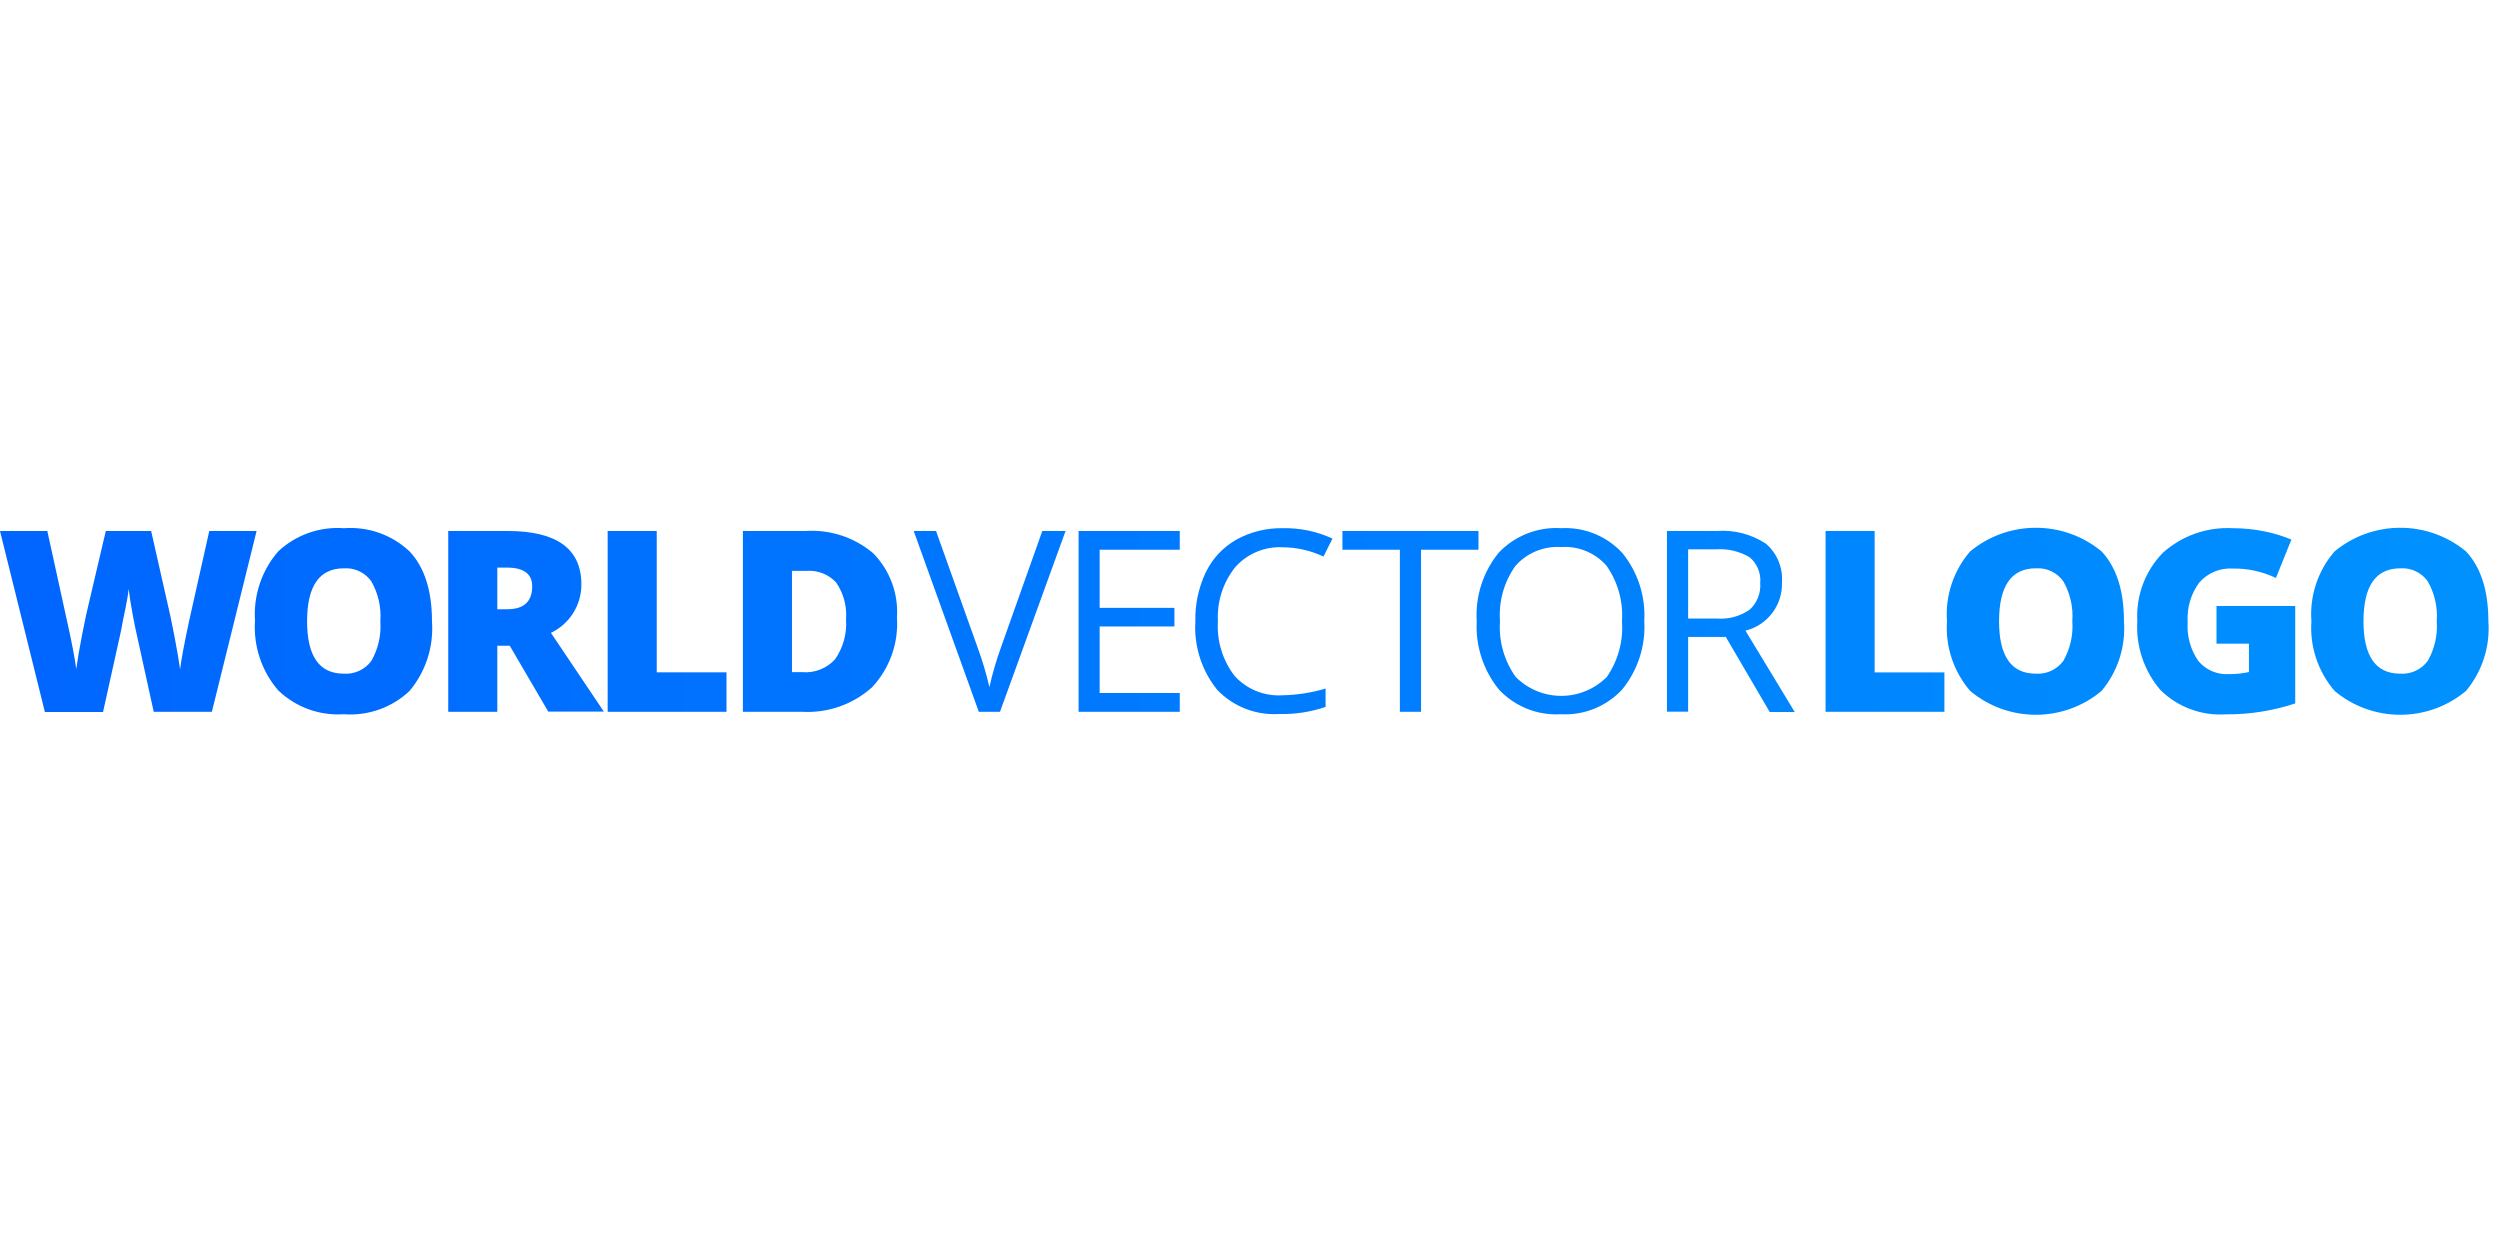 <svg height="90" viewBox="0 0 180 90" width="180" xmlns="http://www.w3.org/2000/svg" xmlns:xlink="http://www.w3.org/1999/xlink"><linearGradient id="a" x1="98.911%" x2="1.089%" y1="48.911%" y2="48.911%"><stop offset="0" stop-color="#0095ff"/><stop offset="1" stop-color="#06f"/></linearGradient><path d="m15.254 51.25h-4.186l-1.247-5.685c-.061-.24-.156-.712-.285-1.415-.128-.703-.22-1.289-.276-1.758-.033.385-.112.865-.234 1.44s-.226 1.1-.31 1.574c-.106.48-.539 2.433-1.298 5.86h-4.186l-3.232-13.035h3.407l1.423 6.497c.324 1.44.544 2.587.661 3.441.078-.603.218-1.423.419-2.461.201-1.038.385-1.889.553-2.553l1.155-4.923h3.265l1.113 4.923c.19.787.382 1.697.578 2.729.195 1.033.327 1.803.393 2.311.078-.659.29-1.8.636-3.424l1.465-6.539h3.407zm15.848-6.522c.137 1.821-.442 3.624-1.616 5.023-1.274 1.2-2.994 1.808-4.739 1.674-1.743.116-3.453-.507-4.713-1.716-1.197-1.389-1.798-3.194-1.674-5.023-.121-1.815.478-3.604 1.666-4.981 1.275-1.197 2.994-1.804 4.739-1.674 1.742-.133 3.46.475 4.73 1.674 1.072 1.15 1.607 2.824 1.607 5.023zm-8.992 0c0 2.517.879 3.776 2.637 3.776.778.056 1.531-.292 1.993-.921.493-.867.718-1.86.645-2.855.076-1.004-.152-2.007-.653-2.88-.45-.626-1.19-.977-1.959-.929-1.775-.006-2.662 1.264-2.662 3.809zm13.697 1.783v4.739h-3.533v-13.019h4.278c3.539 0 5.308 1.284 5.308 3.851.005 1.488-.85 2.844-2.193 3.483l3.809 5.668h-4.002l-2.771-4.739h-.896zm0-2.646h.661c1.233.017 1.85-.533 1.85-1.649 0-.899-.606-1.348-1.817-1.348h-.695v3.022zm7.945 7.384v-13.019h3.533v10.18h5.023v2.838zm20.83-6.781c.122 1.851-.53 3.67-1.8 5.023-1.374 1.23-3.182 1.863-5.023 1.758h-4.27v-13.019h4.521c1.764-.115 3.505.458 4.856 1.599 1.208 1.23 1.833 2.918 1.716 4.638zm-3.667.126c.074-.94-.178-1.877-.712-2.654-.552-.597-1.349-.906-2.16-.837h-1.021v7.292h.745c.889.076 1.762-.268 2.361-.929.582-.839.86-1.853.787-2.872zm14.132-6.363h1.674l-4.722 13.019h-1.524l-4.688-13.019h1.607l3.006 8.422c.338.922.617 1.864.837 2.821.218-.974.497-1.933.837-2.872zm9.896 13.019h-7.284v-13.019h7.284v1.348h-5.768v4.186h5.383v1.34h-5.383v4.789h5.768zm7.393-11.847c-1.291-.061-2.54.465-3.399 1.432-.879 1.101-1.323 2.486-1.247 3.893-.089 1.417.339 2.818 1.206 3.943.873.957 2.131 1.468 3.424 1.39 1.058-.02 2.109-.183 3.123-.486v1.323c-1.077.366-2.211.539-3.349.511-1.668.103-3.298-.534-4.454-1.741-1.123-1.392-1.684-3.154-1.574-4.94-.028-1.218.23-2.425.753-3.525.474-.98 1.233-1.794 2.177-2.336 1.023-.57 2.178-.859 3.349-.837 1.238-.029 2.467.226 3.592.745l-.645 1.298c-.924-.438-1.933-.667-2.955-.67zm9.98 11.847h-1.524v-11.671h-4.136v-1.348h9.795v1.348h-4.136zm16.074-6.522c.102 1.779-.466 3.532-1.591 4.914-1.13 1.219-2.744 1.873-4.404 1.783-1.672.102-3.303-.542-4.454-1.758-1.135-1.388-1.711-3.149-1.616-4.94-.112-1.78.45-3.537 1.574-4.923 1.165-1.234 2.819-1.884 4.513-1.775 1.658-.089 3.269.564 4.395 1.783 1.123 1.383 1.687 3.136 1.582 4.914zm-10.39 0c-.101 1.428.299 2.846 1.13 4.01.869.873 2.05 1.364 3.282 1.364s2.413-.491 3.282-1.364c.81-1.173 1.194-2.588 1.088-4.01.099-1.416-.291-2.823-1.105-3.985-.815-.94-2.024-1.442-3.265-1.356-1.255-.084-2.477.42-3.307 1.365-.82 1.157-1.21 2.563-1.105 3.977zm13.546 1.105v5.408h-1.524v-13.01h3.583c1.253-.096 2.502.228 3.55.921.795.69 1.22 1.713 1.147 2.763.063 1.64-1.035 3.099-2.629 3.491l3.55 5.86h-1.8l-3.165-5.408h-2.729zm0-1.298h2.085c.835.065 1.667-.163 2.353-.645.529-.488.806-1.191.753-1.909.066-.707-.219-1.401-.762-1.859-.74-.437-1.596-.636-2.453-.569h-1.976zm9.896 6.714v-13.019h3.533v10.18h5.023v2.838zm21.483-6.522c.137 1.821-.442 3.624-1.616 5.023-2.737 2.284-6.715 2.284-9.452 0-1.197-1.389-1.798-3.194-1.674-5.023-.132-1.829.467-3.636 1.666-5.023 2.747-2.273 6.722-2.273 9.469 0 1.072 1.15 1.607 2.824 1.607 5.023zm-8.992 0c0 2.517.879 3.776 2.637 3.776.778.056 1.531-.292 1.993-.921.493-.867.718-1.86.645-2.855.076-1.004-.152-2.007-.653-2.88-.45-.626-1.19-.977-1.959-.929-1.775-.006-2.662 1.264-2.662 3.809zm15.681-1.097h5.643v7.016c-1.62.536-3.317.802-5.023.787-1.734.109-3.432-.524-4.672-1.741-1.185-1.376-1.786-3.16-1.674-4.973-.104-1.823.561-3.605 1.833-4.914 1.373-1.235 3.18-1.873 5.023-1.775.782-.003 1.562.076 2.327.234.654.13 1.294.327 1.909.586l-1.113 2.763c-.974-.466-2.043-.698-3.123-.678-.91-.052-1.794.318-2.394 1.005-.61.825-.907 1.84-.837 2.863-.068.986.201 1.966.762 2.78.54.651 1.358 1.005 2.202.954.487.004.973-.046 1.448-.151v-2.043h-2.336v-2.713zm19.549 1.097c.137 1.821-.442 3.624-1.616 5.023-2.737 2.284-6.715 2.284-9.452 0-1.197-1.389-1.798-3.194-1.674-5.023-.132-1.829.467-3.636 1.666-5.023 2.747-2.273 6.722-2.273 9.469 0 1.072 1.15 1.607 2.824 1.607 5.023zm-8.992 0c0 2.517.879 3.776 2.637 3.776.778.056 1.531-.292 1.993-.921.493-.867.718-1.86.645-2.855.076-1.004-.152-2.007-.653-2.88-.45-.626-1.19-.977-1.959-.929-1.775-.006-2.662 1.264-2.662 3.809z" fill="url(#a)" fill-rule="evenodd"/></svg>